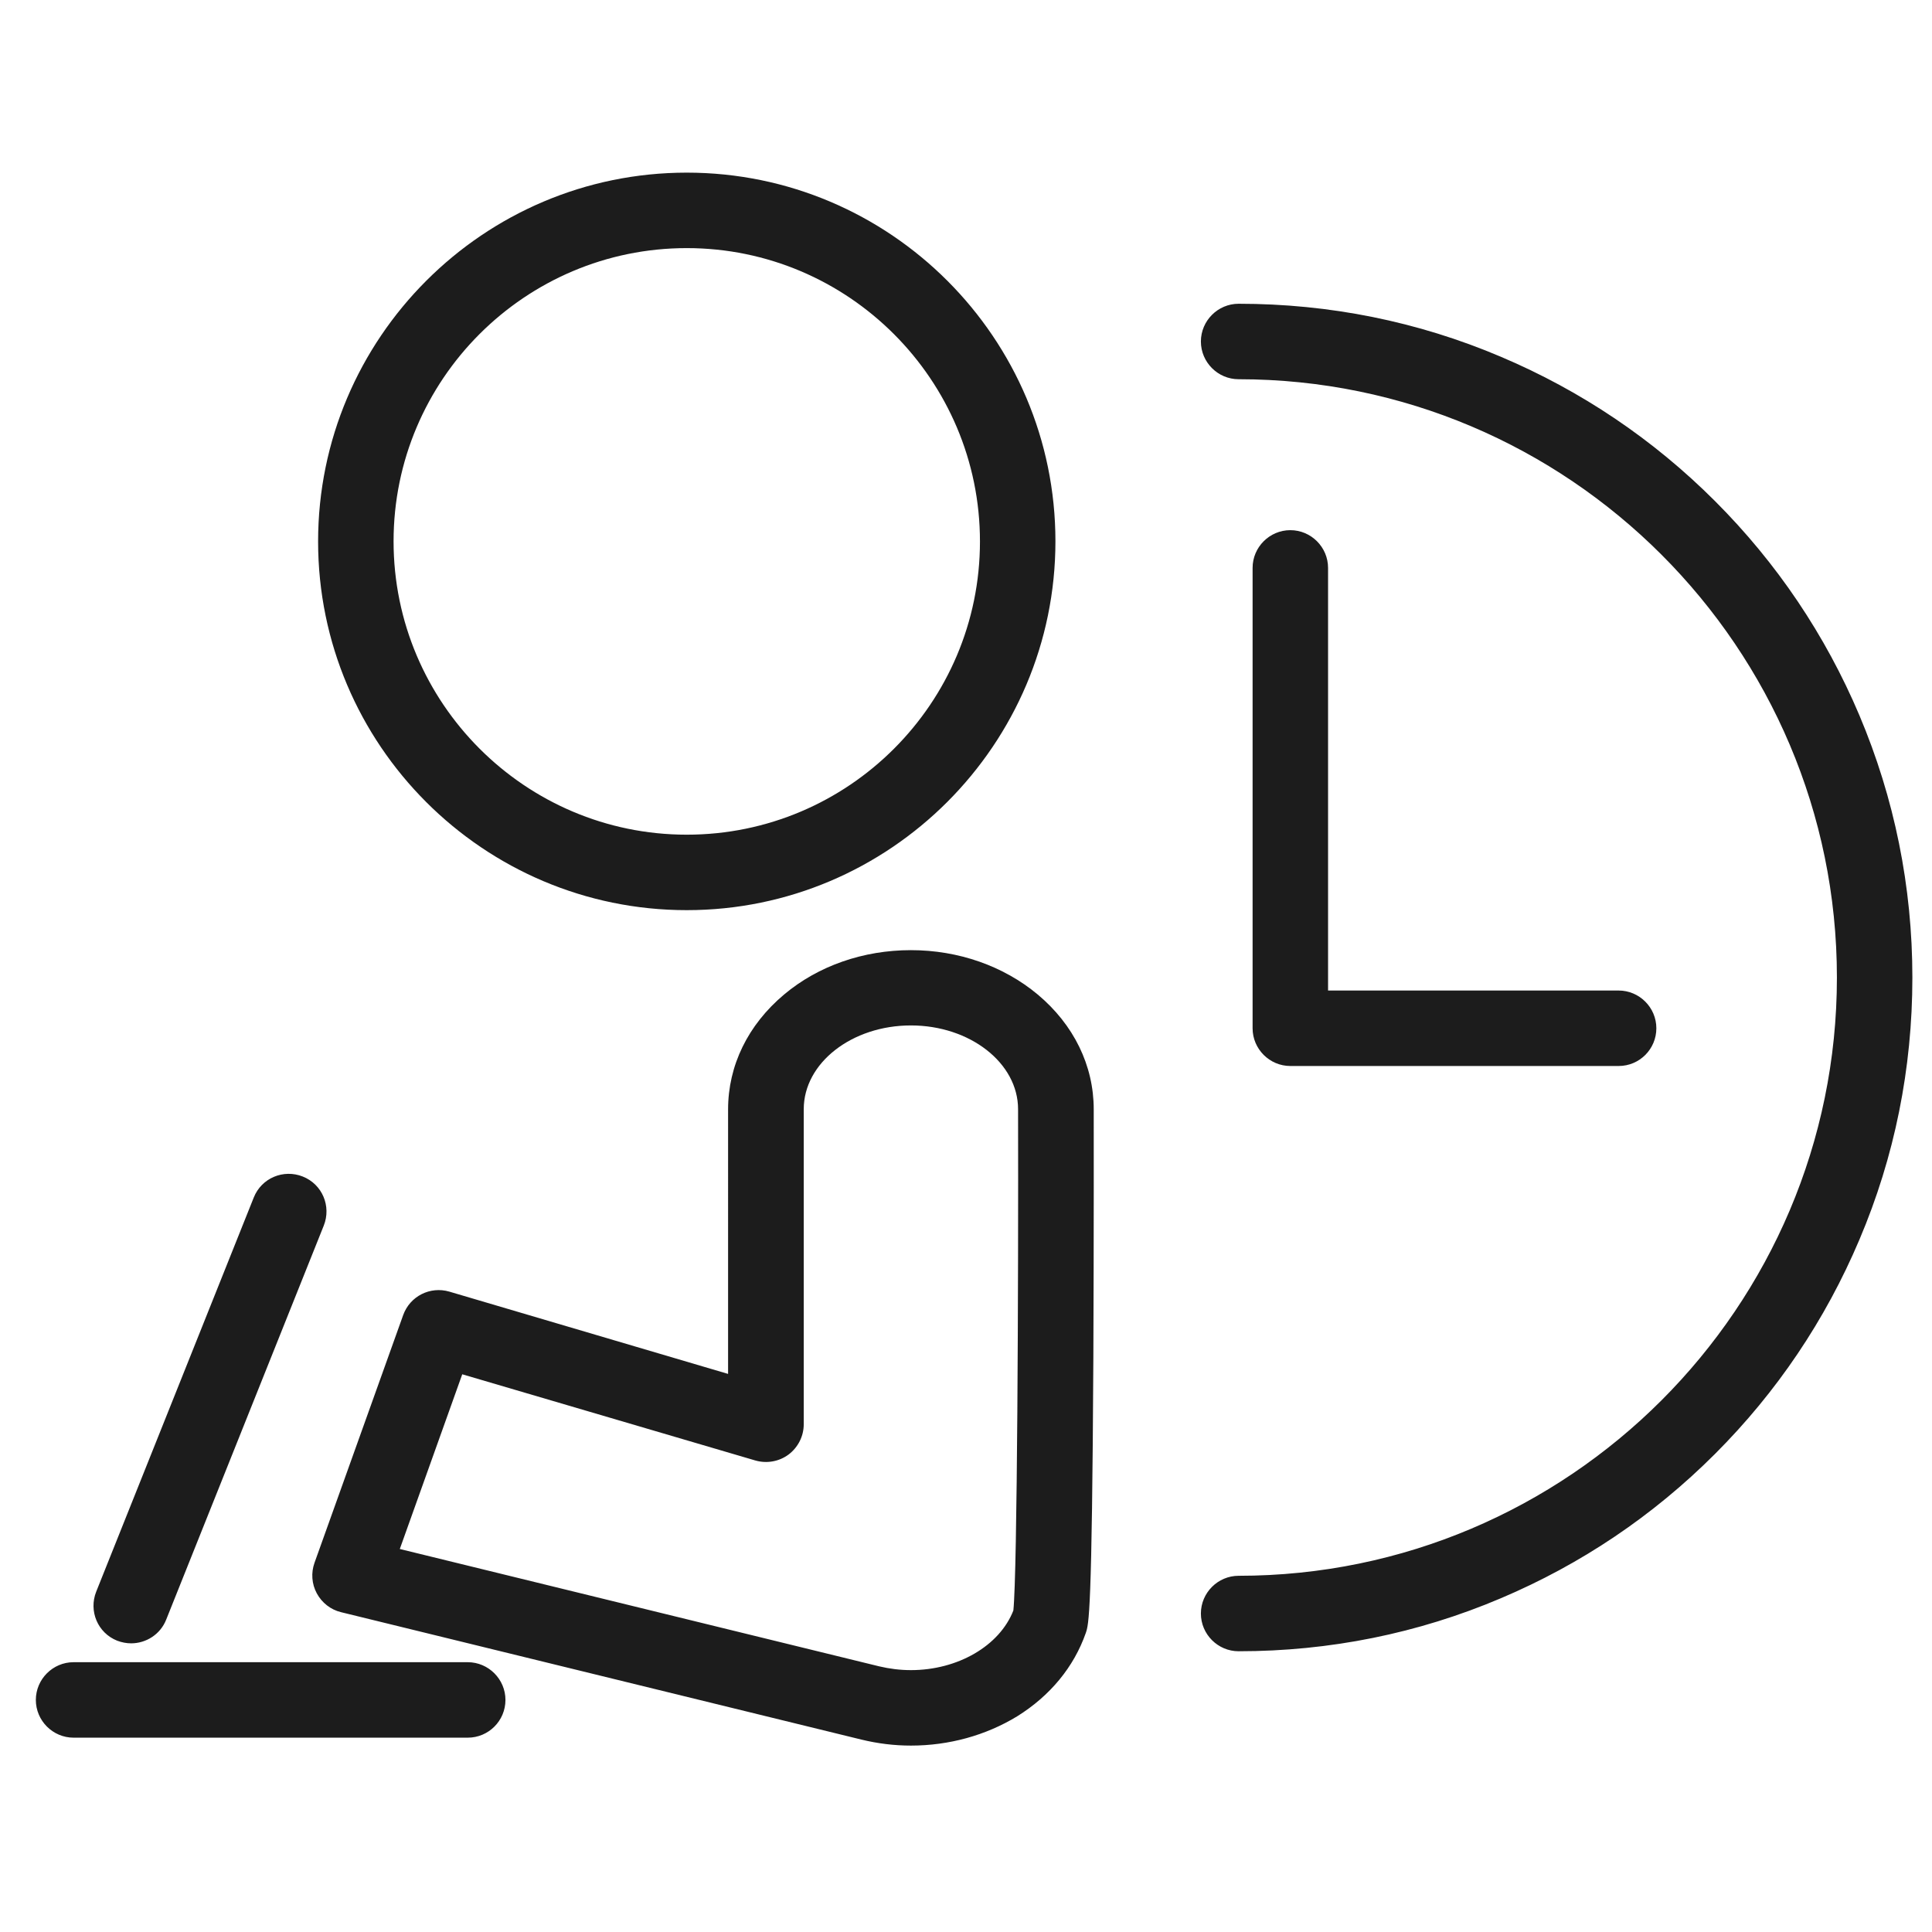 <?xml version="1.0" standalone="no"?><!DOCTYPE svg PUBLIC "-//W3C//DTD SVG 1.1//EN" "http://www.w3.org/Graphics/SVG/1.1/DTD/svg11.dtd"><svg t="1644119503229" class="icon" viewBox="0 0 1024 1024" version="1.1" xmlns="http://www.w3.org/2000/svg" p-id="2100" xmlns:xlink="http://www.w3.org/1999/xlink" width="200" height="200"><defs><style type="text/css"></style></defs><path d="M364 482.4c-107.8 0-195.4-87.7-195.4-195.4S256.2 91.5 364 91.5c107.8 0 195.4 87.7 195.4 195.4S471.7 482.4 364 482.4z m0-350.9c-85.7 0-155.4 69.7-155.4 155.4S278.3 442.4 364 442.4 519.4 372.7 519.4 287 449.7 131.5 364 131.5zM482.8 925.2c-8.9 0-17.7-1.1-26.3-3.2l-275.7-67.5c-5.5-1.3-10.2-5-12.9-10-2.7-5-3.1-10.9-1.2-16.2l47-131.3c3.6-10 14.3-15.4 24.5-12.4l147.7 43.6V588c0-23.2 10.5-44.8 29.7-60.9 18.1-15.2 42-23.5 67.2-23.5 25.2 0 49.1 8.4 67.2 23.5 19.1 16 29.7 37.6 29.7 60.9 0 0.6 0.1 66-0.2 131.7-0.7 136.2-2.4 141.1-4 145.8-6.3 18-18.9 33.3-36.4 44.2-16.6 10.1-36.1 15.5-56.3 15.5zM211.9 821L466 883.2c5.5 1.3 11.1 2 16.8 2 24.9 0 47-12.9 54.3-31.6 2.1-19.9 2.7-172.3 2.5-265.7 0-24.5-25.5-44.4-56.8-44.4S426 563.4 426 587.9v167c0 6.3-3 12.2-8 16-5.1 3.8-11.6 4.9-17.6 3.2L245 728.4 211.9 821zM69.5 871c-2.5 0-5-0.5-7.4-1.4-10.3-4.1-15.2-15.7-11.1-26l83.5-208.9c4.1-10.3 15.7-15.2 26-11.1s15.2 15.7 11.1 26L88.1 858.4C85 866.3 77.4 871 69.5 871zM247.9 921H39c-11 0-20-9-20-20s9-20 20-20h208.9c11 0 20 9 20 20s-8.9 20-20 20zM656.5 875.2c-11 0-20-9-20-20s9-20 20-20c174.8 0 317.1-142.2 317.1-317.1 0-174.8-142.2-317.1-317.1-317.1-11 0-20-9-20-20s9-20 20-20c48.2 0 95 9.4 139 28.1 42.5 18 80.7 43.7 113.5 76.5s58.5 71 76.5 113.5c18.6 44 28.1 90.8 28.1 139s-9.4 95-28.1 139c-18 42.5-43.7 80.7-76.5 113.5s-71 58.5-113.5 76.5c-44 18.7-90.8 28.1-139 28.1z" fill="#1C1C1C" p-id="2101"></path><path d="M857.9 565h-174c-11 0-20-9-20-20V301c0-11 9-20 20-20s20 9 20 20v224h154c11 0 20 9 20 20s-8.9 20-20 20z" fill="#1C1C1C" p-id="2102"></path></svg>